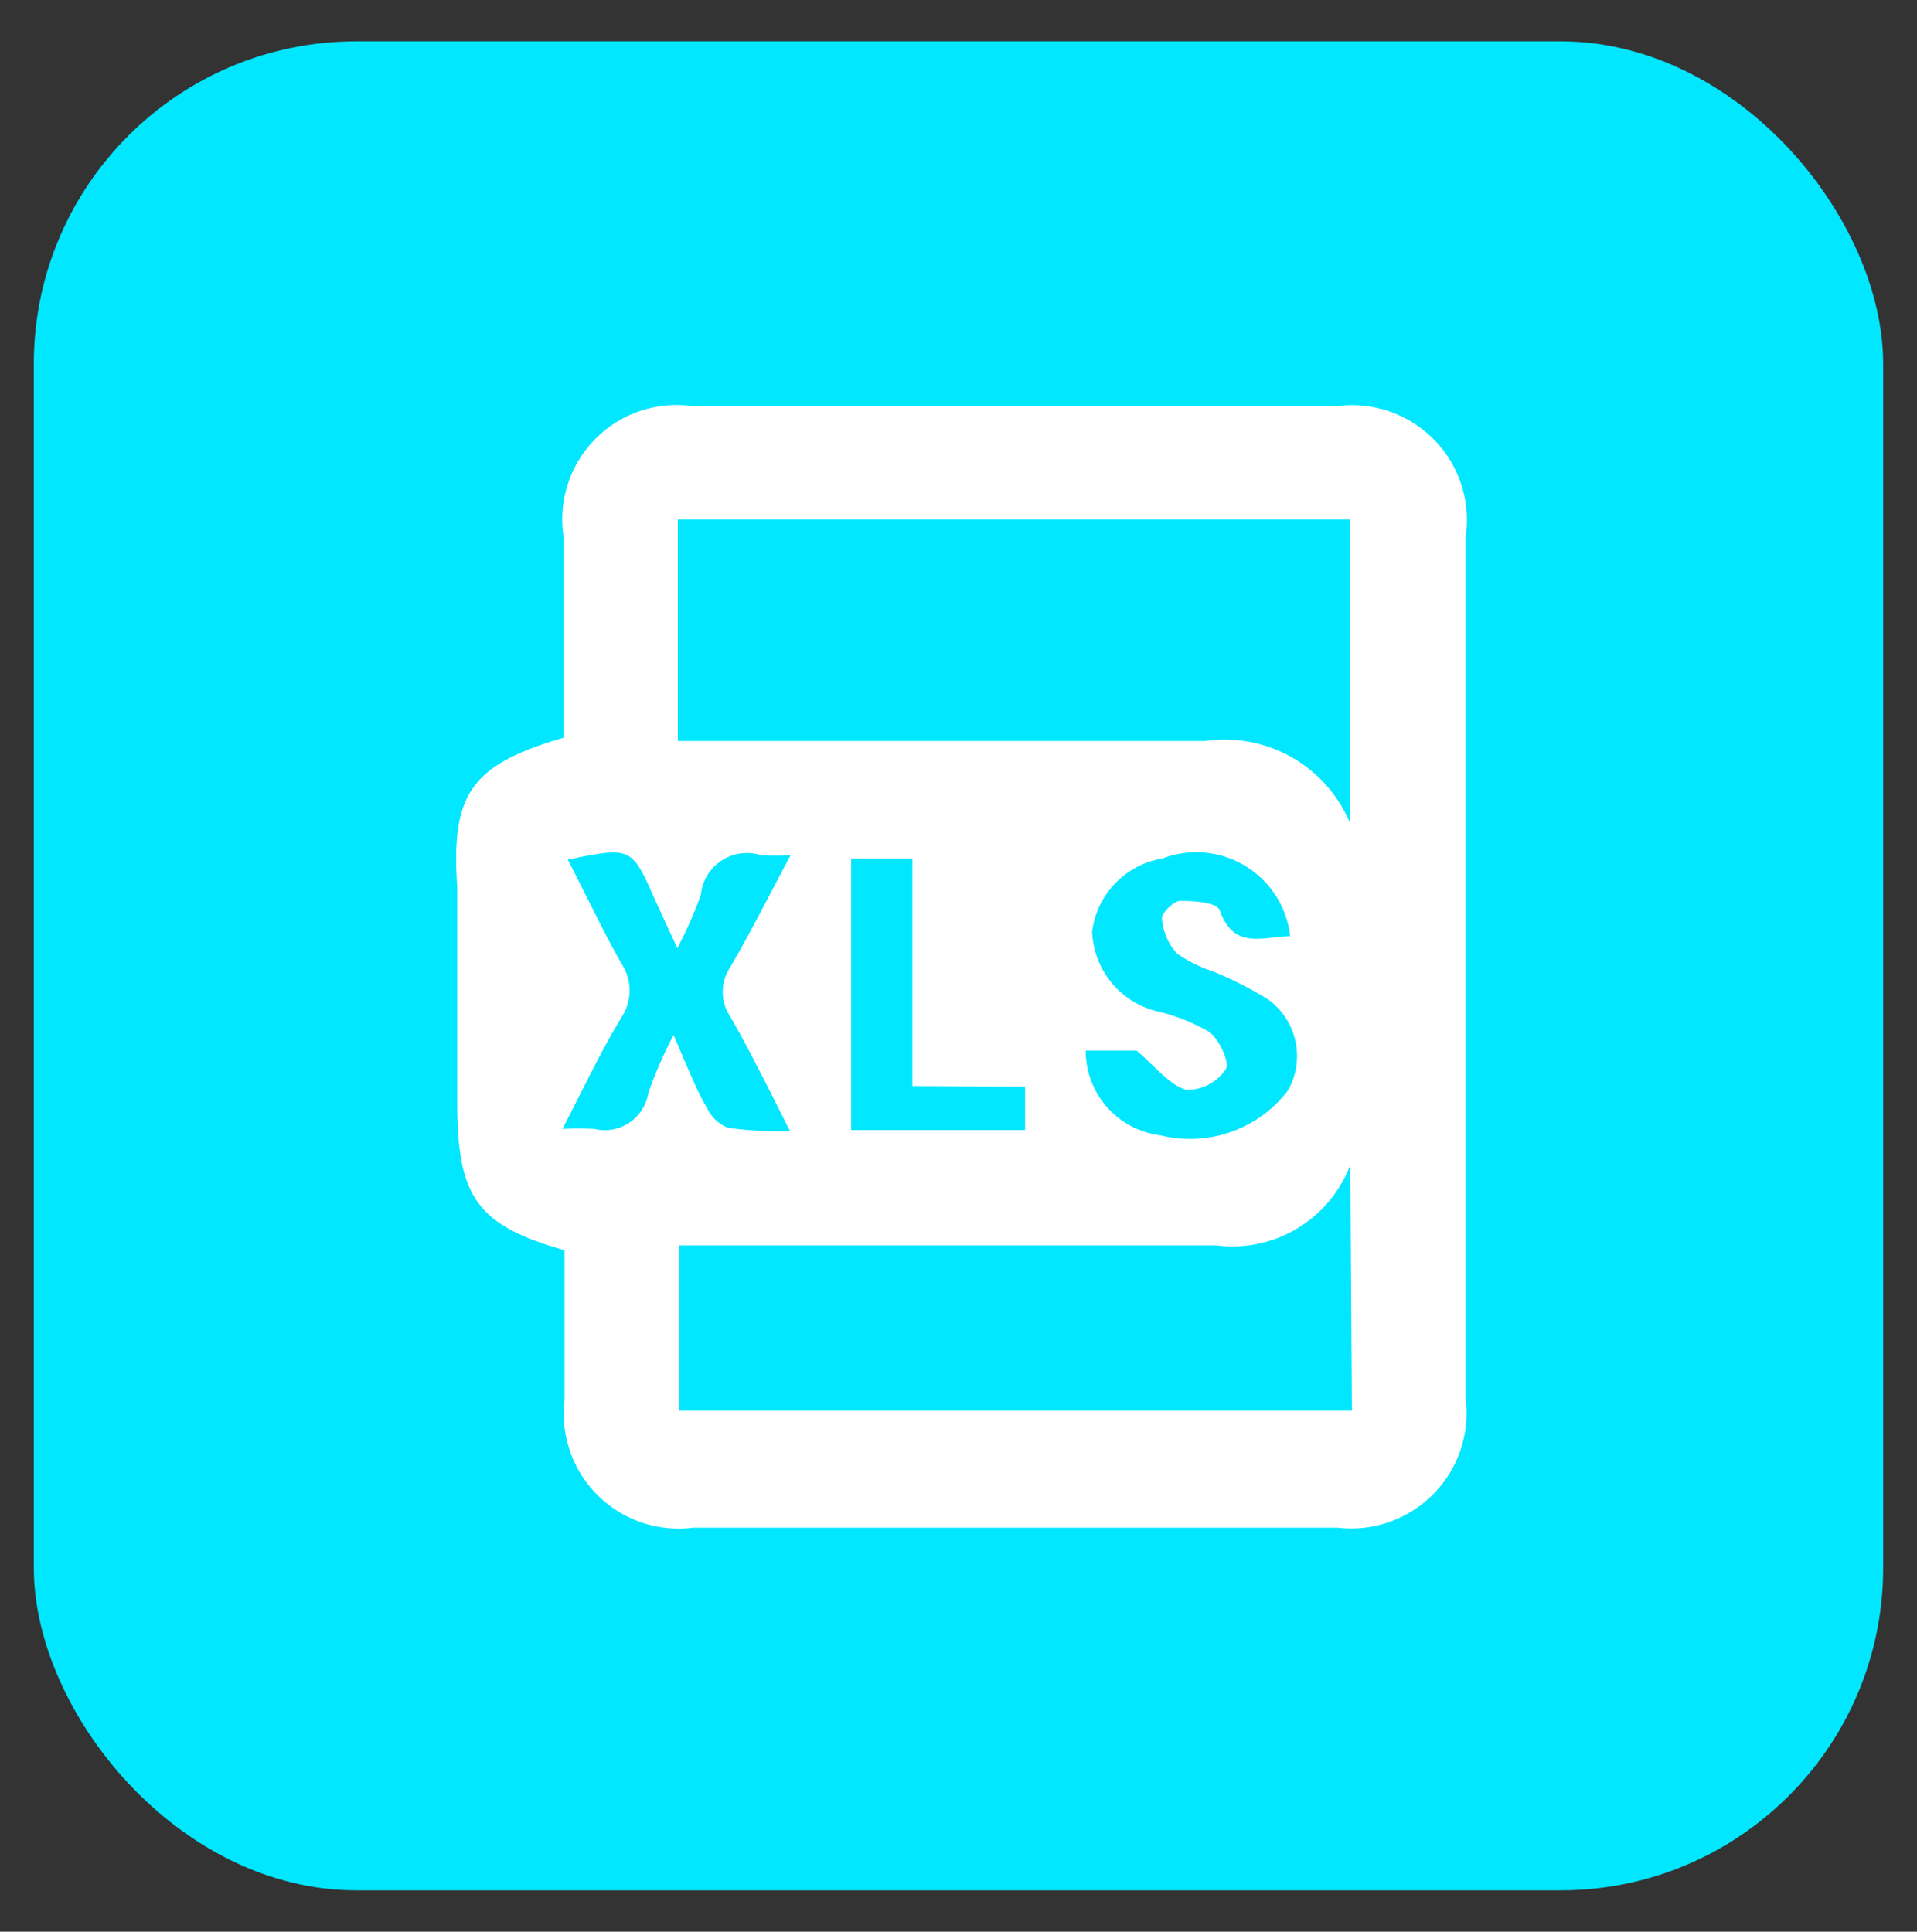<svg id="Capa_1" data-name="Capa 1" xmlns="http://www.w3.org/2000/svg" viewBox="0 0 35.72 36"><rect x="0" y="0" width="35.72" height="36" fill="#333333" stroke="none"/><defs><style>.cls-1{fill:#00e7ff;}.cls-2{fill:#fff;}</style></defs><title>repo_prop</title><rect class="cls-1" x="0.63" y="0.77" width="34.46" height="34.46" rx="6.01" ry="6.01"/><g id="_7Lqjif" data-name="7Lqjif"><path class="cls-2" d="M10.5,13.75c0-1.26,0-2.51,0-3.76a2.13,2.13,0,0,1,2.41-2.42q6,0,12,0A2.14,2.14,0,0,1,27.31,10q0,8,0,16.07a2.15,2.15,0,0,1-2.39,2.4h-12a2.14,2.14,0,0,1-2.4-2.38c0-.89,0-1.79,0-2.68,0,0,0-.07,0-.11-1.65-.47-2-1-2-2.77v-4C8.4,14.78,8.79,14.25,10.5,13.75Zm14.66,1.6V9.68H12.63v4.13h.72c3,0,6.08,0,9.11,0A2.53,2.53,0,0,1,25.16,15.35Zm0,6.36a2.35,2.35,0,0,1-2.5,1.5h-10v3.08H25.19Zm-1.12-4.26A1.76,1.76,0,0,0,21.66,16a1.58,1.58,0,0,0-1.31,1.36,1.59,1.59,0,0,0,1.18,1.48,3.52,3.52,0,0,1,1,.39c.19.14.39.57.31.7a.87.87,0,0,1-.74.38c-.32-.1-.57-.43-.92-.73h-.95a1.59,1.59,0,0,0,1.4,1.58A2.29,2.29,0,0,0,24,20.32a1.3,1.3,0,0,0-.38-1.7,7.12,7.12,0,0,0-1-.51,2.61,2.61,0,0,1-.69-.34,1.1,1.1,0,0,1-.28-.65c0-.11.22-.33.34-.33s.68,0,.74.18C23,17.73,23.56,17.44,24.07,17.45Zm-9.32,3.63c-.39-.77-.73-1.47-1.11-2.13a.83.83,0,0,1,0-.93c.38-.65.72-1.33,1.12-2.08a4.89,4.89,0,0,1-.55,0,.86.86,0,0,0-1.12.73,7.16,7.16,0,0,1-.44,1l-.41-.89c-.44-1-.44-1-1.63-.76.34.66.65,1.32,1,1.94a.9.9,0,0,1,0,1c-.39.64-.71,1.33-1.1,2.08a5.87,5.87,0,0,1,.6,0,.82.82,0,0,0,1-.67,8.25,8.25,0,0,1,.47-1.08c.23.52.41,1,.63,1.37a.72.72,0,0,0,.39.36A7.34,7.34,0,0,0,14.75,21.08ZM17,20.24V16H15.86v5.06H19.1v-.81Z"/></g></svg>